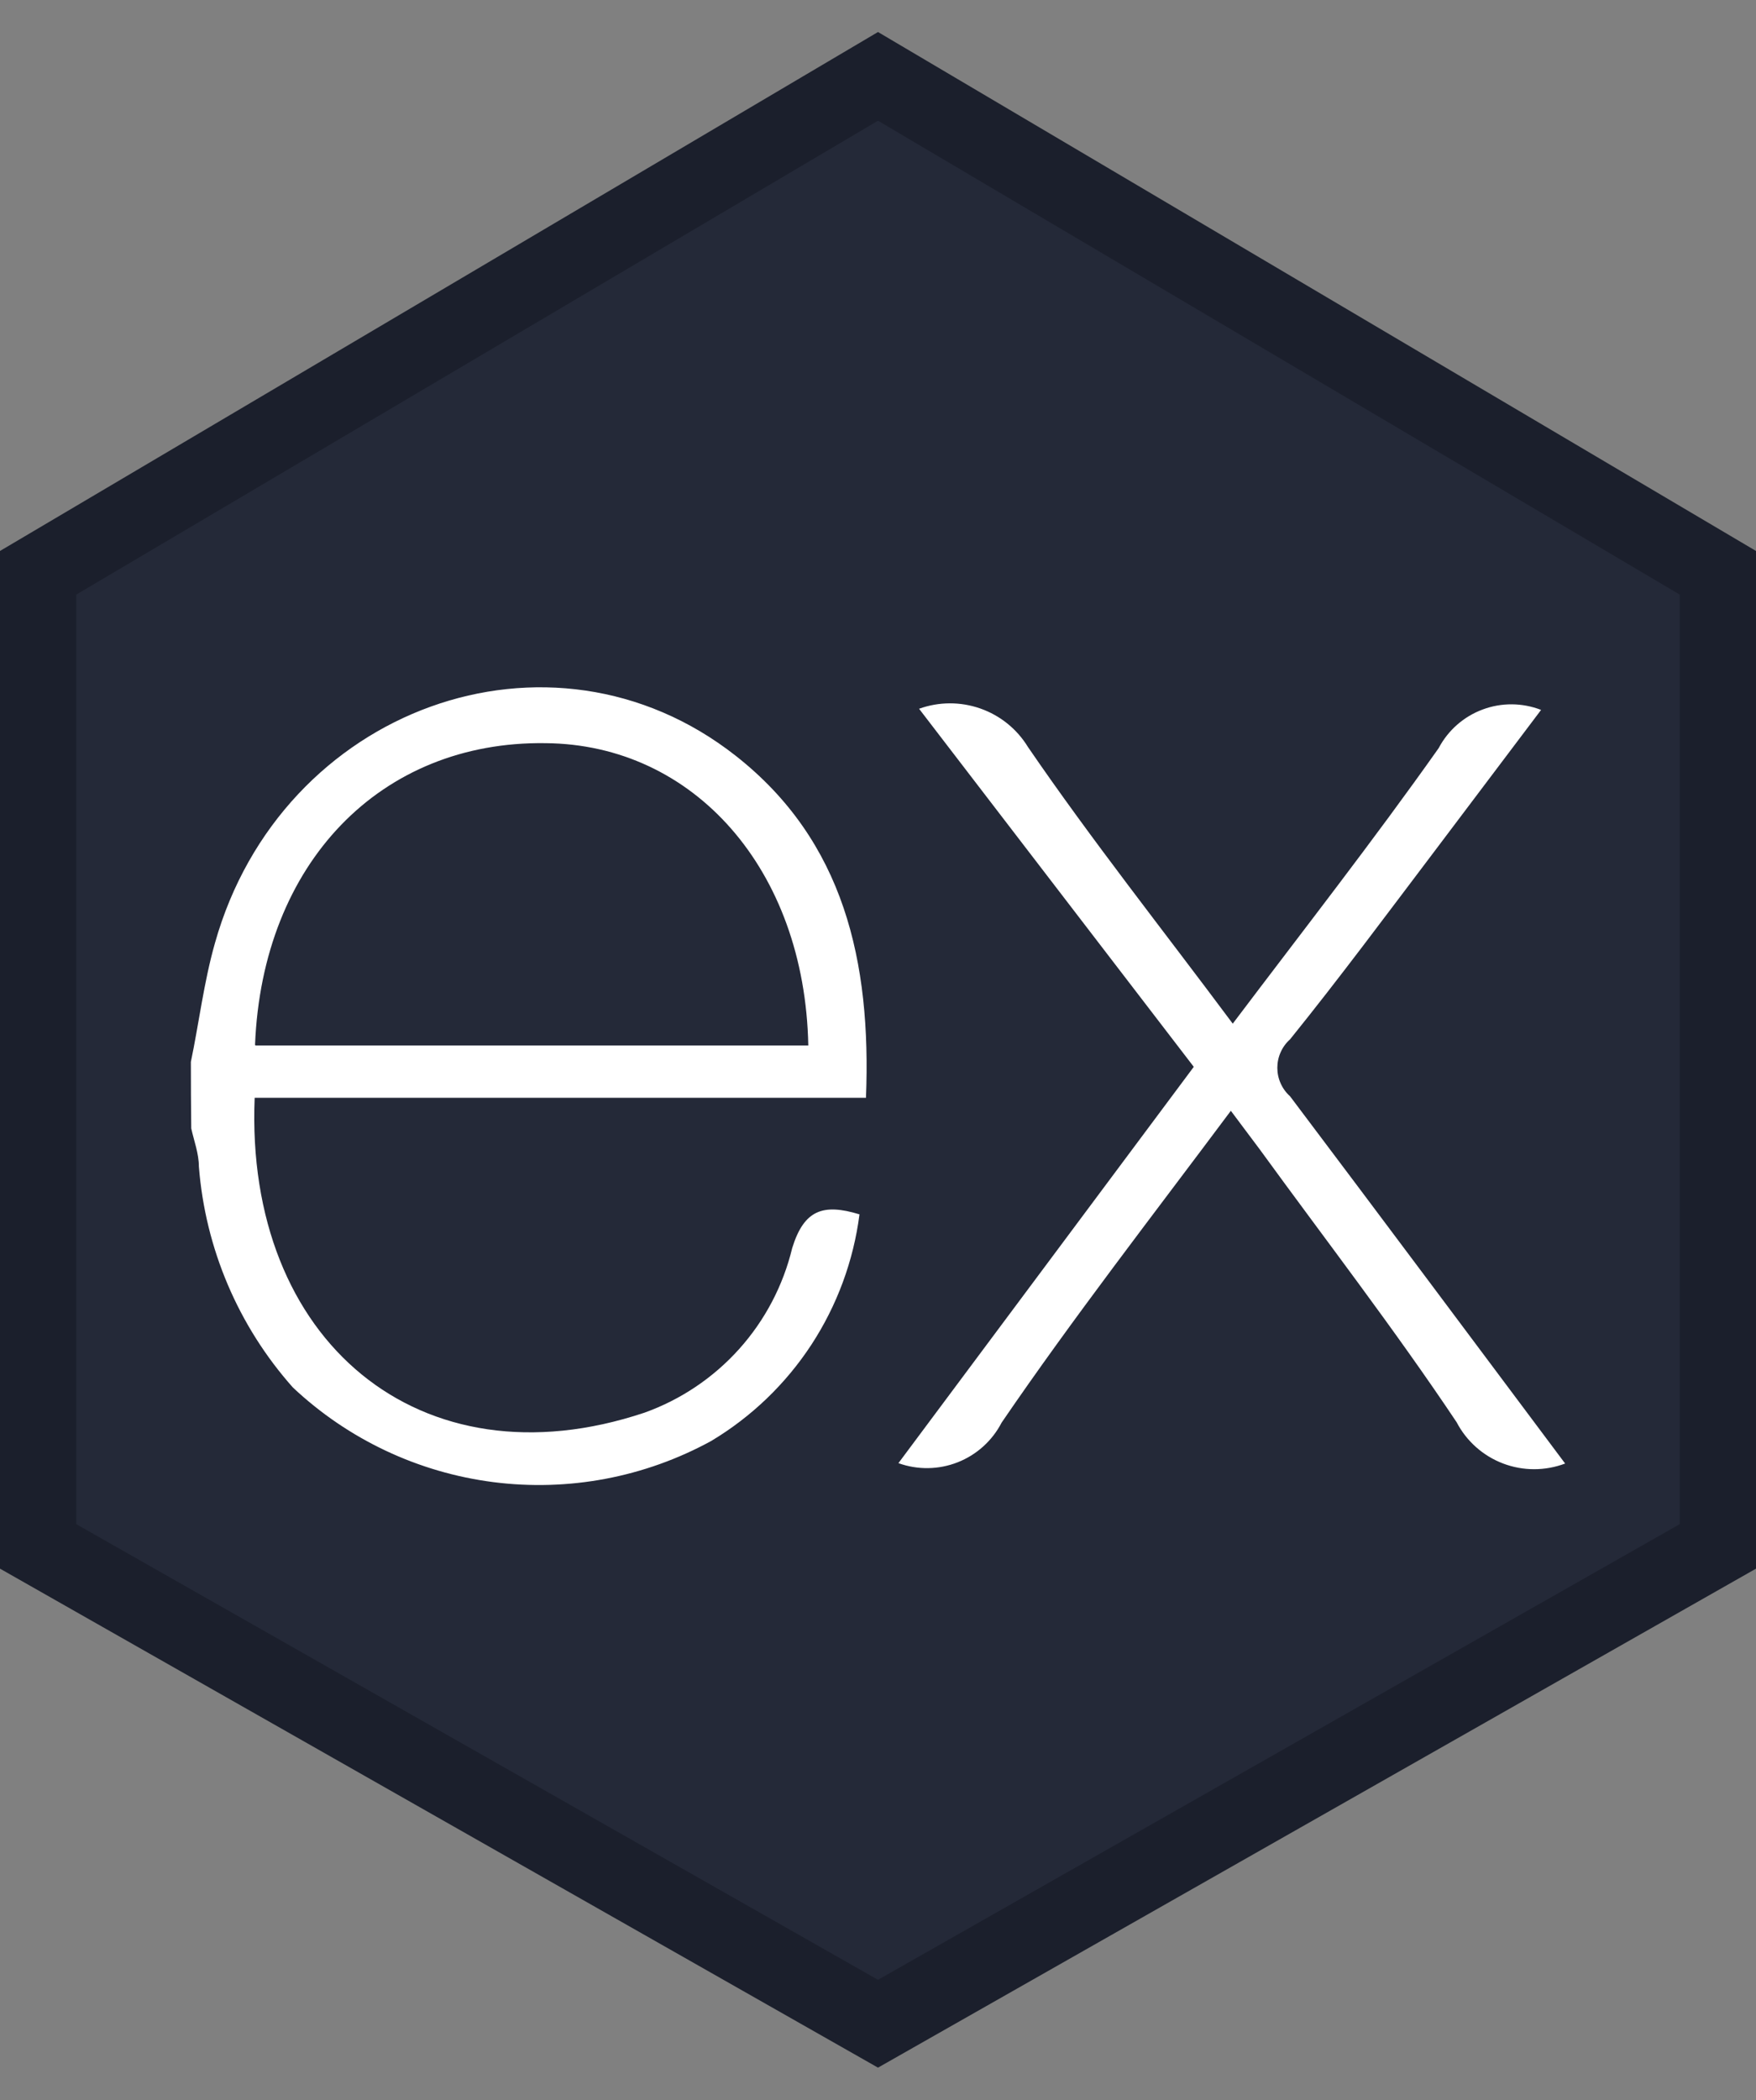 <svg width="46" height="55" viewBox="0 0 46 55" fill="none" xmlns="http://www.w3.org/2000/svg">
<rect x="0" y="0" width="46" height="55" fill="#808080" stroke="none"/>
<path d="M23 2L1 15V40.5L23 53L45 40.5V15L23 2Z" fill="#242938" stroke="#1B1F2C" stroke-width="2"/>
<path d="M41 38.329C40.476 38.527 39.897 38.527 39.374 38.328C38.85 38.129 38.417 37.744 38.158 37.248C36.526 34.806 34.725 32.474 32.993 30.092L32.243 29.091C30.181 31.853 28.119 34.505 26.238 37.258C25.993 37.732 25.583 38.102 25.086 38.297C24.589 38.492 24.038 38.5 23.535 38.319L31.272 27.94L24.076 18.562C24.594 18.375 25.16 18.373 25.68 18.555C26.2 18.737 26.641 19.093 26.928 19.563C28.6 22.005 30.451 24.337 32.293 26.809C34.144 24.357 35.976 22.015 37.687 19.593C37.934 19.126 38.343 18.766 38.838 18.582C39.332 18.397 39.877 18.401 40.37 18.592L37.577 22.295C36.326 23.947 35.095 25.608 33.794 27.22C33.689 27.313 33.605 27.428 33.548 27.557C33.49 27.685 33.461 27.824 33.461 27.965C33.461 28.106 33.49 28.245 33.548 28.373C33.605 28.502 33.689 28.617 33.794 28.711C36.186 31.884 38.558 35.066 41 38.329ZM5 27.81C5.21 26.809 5.34 25.718 5.631 24.698C7.362 18.542 14.418 15.98 19.272 19.793C22.114 22.025 22.825 25.188 22.685 28.751H6.671C6.411 35.116 11.005 38.959 16.88 36.998C17.833 36.657 18.686 36.084 19.362 35.331C20.038 34.578 20.516 33.668 20.753 32.684C21.063 31.683 21.564 31.513 22.515 31.803C22.358 33.022 21.927 34.189 21.255 35.217C20.582 36.245 19.685 37.107 18.631 37.738C16.89 38.691 14.893 39.068 12.925 38.816C10.956 38.564 9.118 37.697 7.672 36.337C6.242 34.729 5.378 32.698 5.21 30.552C5.21 30.212 5.08 29.872 5.01 29.552C5.003 28.971 5 28.391 5 27.81ZM6.691 27.38H21.174C21.083 22.766 18.171 19.493 14.288 19.463C9.964 19.403 6.872 22.606 6.681 27.36L6.691 27.38Z" fill="white"/>
</svg>

